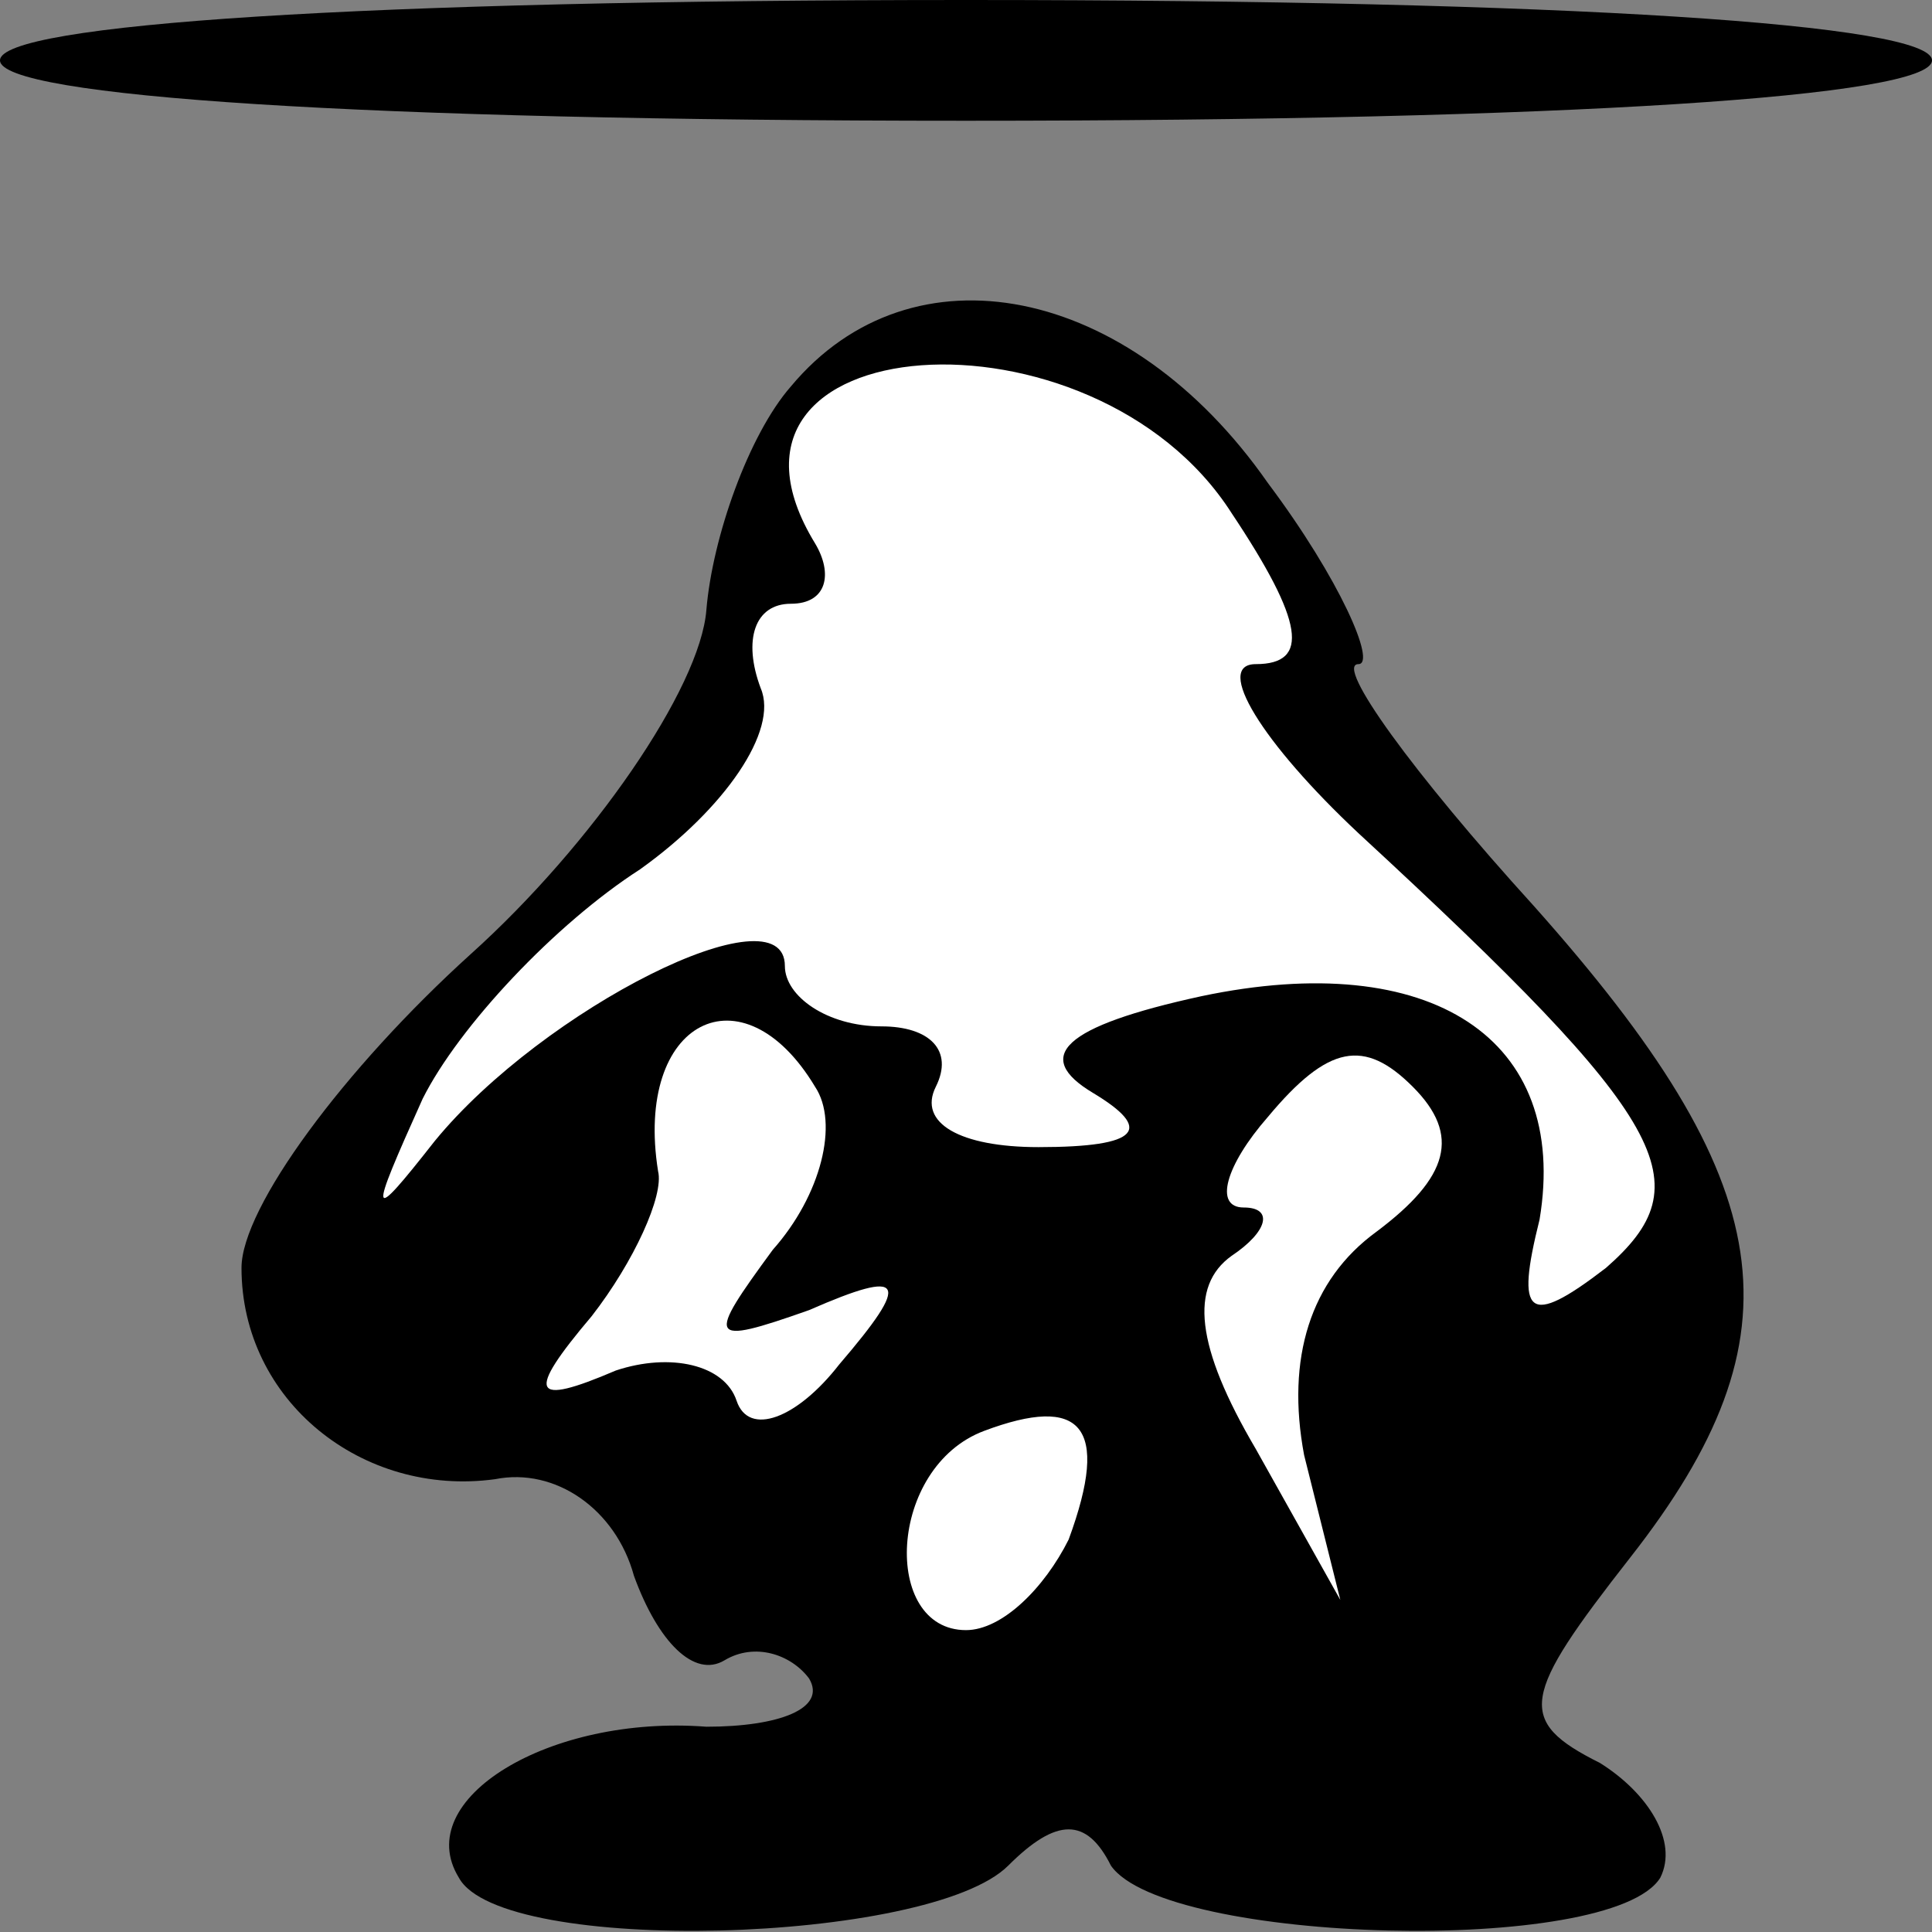 <?xml version="1.0" standalone="no"?>
<!DOCTYPE svg PUBLIC "-//W3C//DTD SVG 20010904//EN"
 "http://www.w3.org/TR/2001/REC-SVG-20010904/DTD/svg10.dtd">
<svg version="1.0" xmlns="http://www.w3.org/2000/svg"
 width="32pt" height="32pt" viewBox="0 0 32 32"
 preserveAspectRatio="xMidYMid meet">
<rect x="0" y="0" width="32" height="32" fill="#808080" stroke="none"/>
<g transform="translate(0,32) scale(0.1,-0.1)"
fill="#000000" stroke="none">
<path fill="#000000" stroke="none" d="M0 310 c0 -6 60 -10 160 -10 100 0 160
4 160 10 0 6 -60 10 -160 10 -100 0 -160 -4 -160 -10z"/>
<path fill="#000000" stroke="none" d="M131 256 c-7 -8 -13 -25 -14 -37 -1
-13 -19 -39 -39 -57 -21 -19 -38 -42 -38 -52 0 -22 20 -38 42 -35 10 2 20 -5
23 -16 4 -11 10 -17 15 -14 5 3 11 1 14 -3 3 -5 -5 -8 -17 -8 -26 2 -49 -12
-41 -25 7 -13 78 -11 91 2 8 8 13 8 17 0 9 -13 83 -15 91 -2 3 6 -2 14 -10 19
-14 7 -13 11 5 34 29 37 25 62 -16 108 -20 22 -33 40 -29 40 3 0 -3 14 -15 30
-23 33 -59 40 -79 16z"/>
<path fill="#ffffff" stroke="none" d="M204 235 c12 -18 13 -25 4 -25 -7 0 1
-13 17 -28 52 -48 57 -58 41 -72 -13 -10 -15 -8 -11 8 5 30 -18 45 -56 37 -23
-5 -28 -10 -18 -16 10 -6 8 -9 -9 -9 -13 0 -20 4 -17 10 3 6 -1 10 -9 10 -9 0
-16 5 -16 10 0 13 -40 -7 -58 -29 -11 -14 -11 -13 -2 7 6 12 22 29 36 38 14
10 23 23 20 30 -3 8 -1 14 5 14 6 0 7 5 4 10 -22 36 46 41 69 5z"/>
<path fill="#ffffff" stroke="none" d="M135 140 c4 -6 1 -18 -7 -27 -11 -15
-11 -16 6 -10 16 7 17 5 5 -9 -7 -9 -15 -12 -17 -6 -2 6 -11 8 -20 5 -14 -6
-15 -4 -4 9 7 9 12 20 11 24 -4 25 14 34 26 14z"/>
<path fill="#ffffff" stroke="none" d="M228 116 c-11 -8 -15 -21 -12 -37 l6
-24 -14 25 c-10 17 -11 27 -4 32 6 4 7 8 2 8 -5 0 -3 7 4 15 10 12 16 13 24 5
8 -8 6 -15 -6 -24z"/>
<path fill="#ffffff" stroke="none" d="M177 65 c-4 -8 -11 -15 -17 -15 -14 0
-13 27 3 33 16 6 21 1 14 -18z"/>
</g>
</svg>
